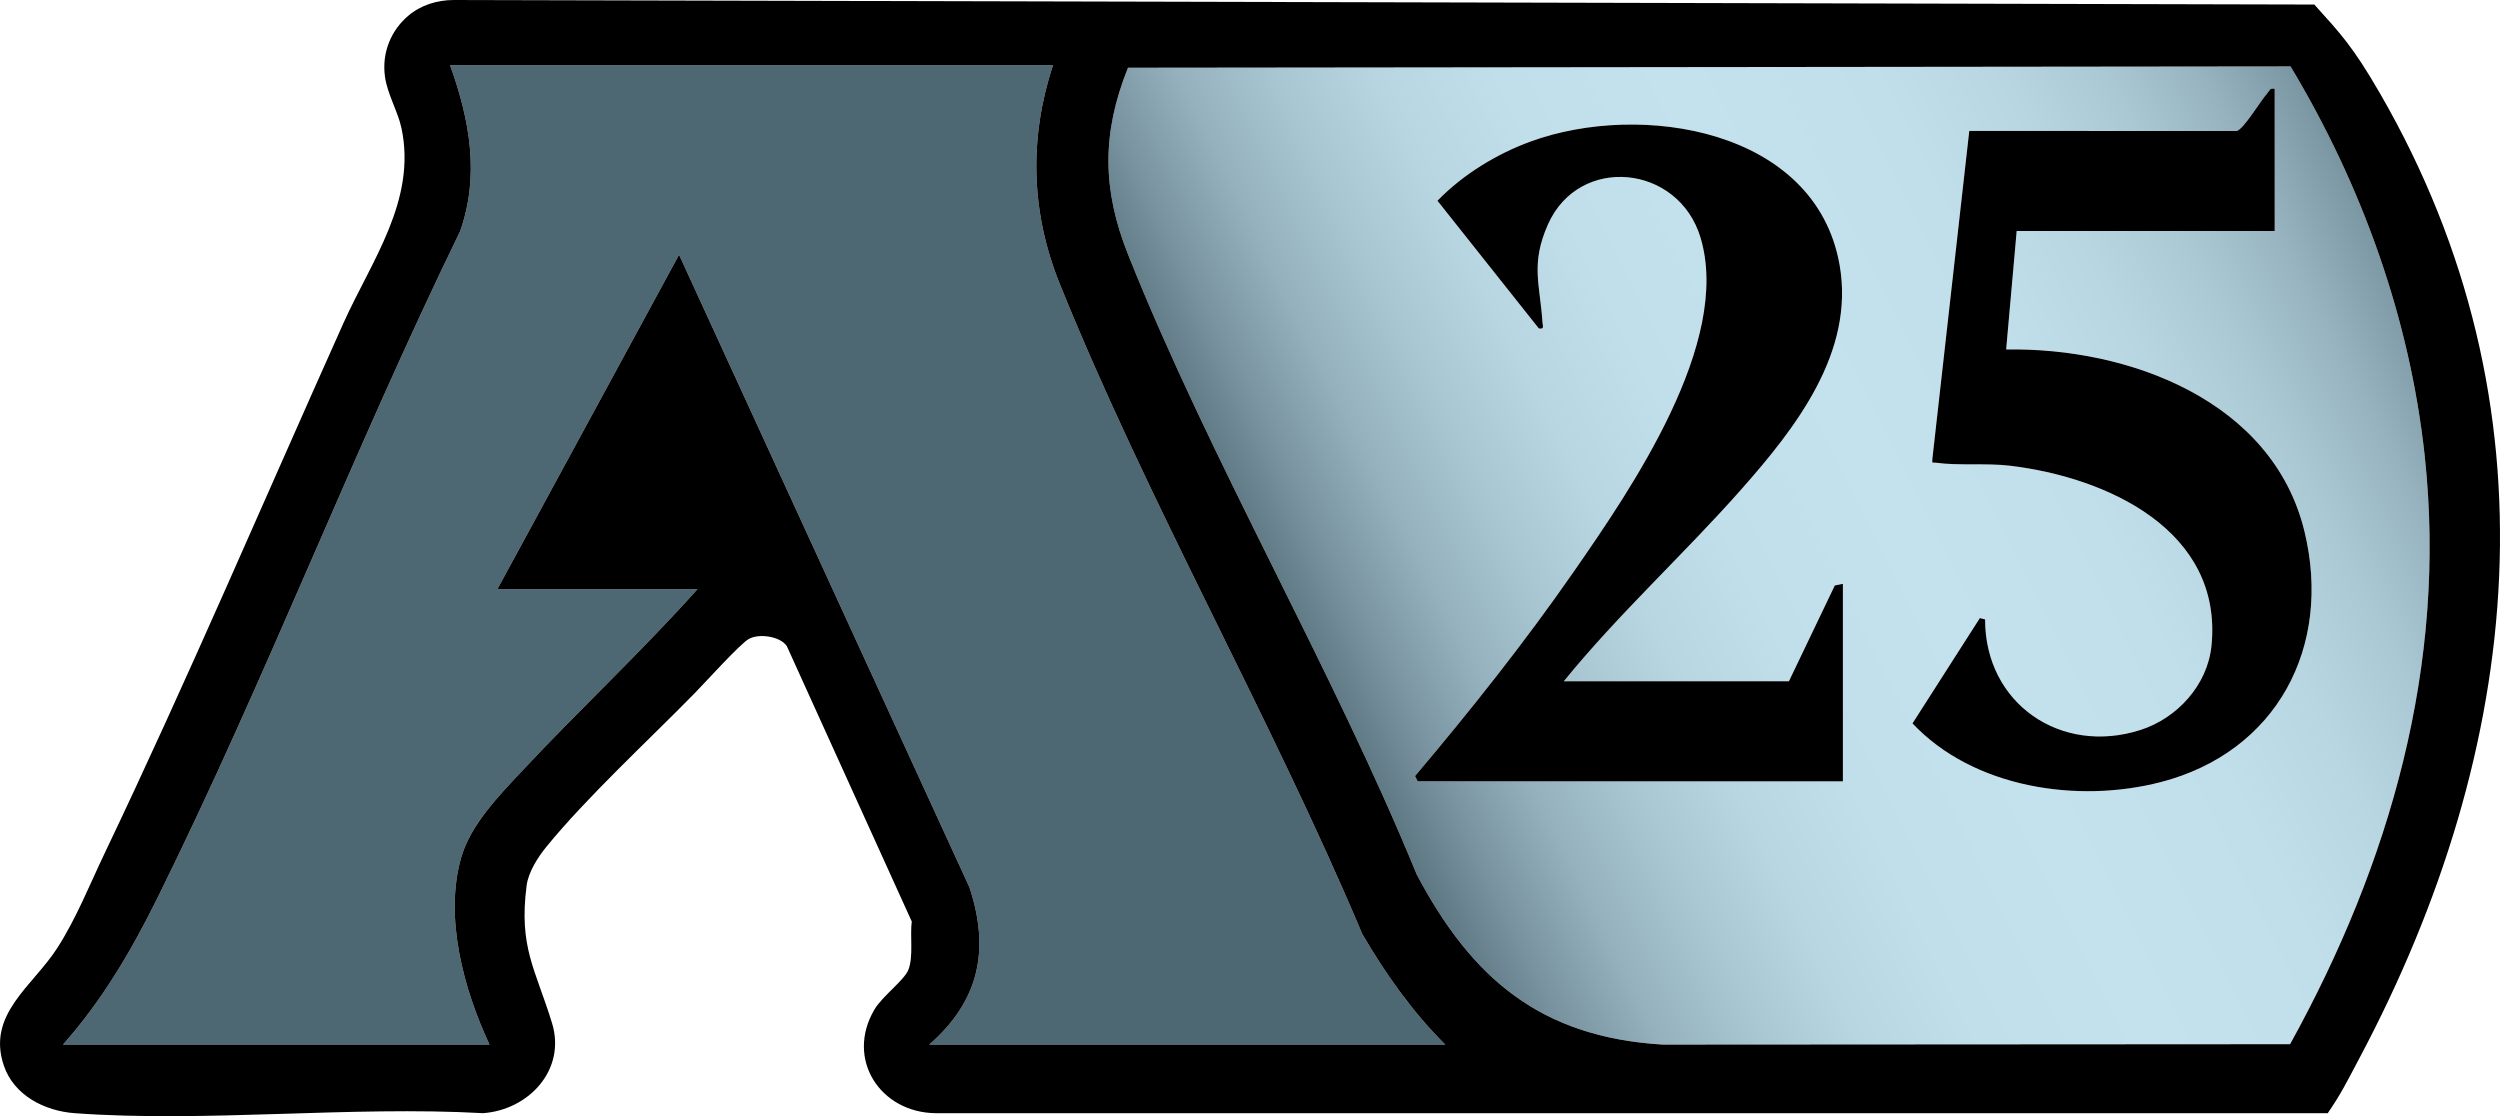 <?xml version="1.0" encoding="UTF-8"?><svg id="Layer_2" xmlns="http://www.w3.org/2000/svg" width="400.422" height="178.778" xmlns:xlink="http://www.w3.org/1999/xlink" viewBox="0 0 400.422 178.778"><defs><style>.cls-1{fill:#4d6773;}.cls-2{fill:url(#linear-gradient);}</style><linearGradient id="linear-gradient" x1="187.503" y1="131.971" x2="406.038" y2="23.192" gradientUnits="userSpaceOnUse"><stop offset=".109" stop-color="#4d6773"/><stop offset=".123" stop-color="#58727e"/><stop offset=".172" stop-color="#7994a0"/><stop offset=".224" stop-color="#94b1bd"/><stop offset=".28" stop-color="#a8c6d2"/><stop offset=".341" stop-color="#b7d6e2"/><stop offset=".412" stop-color="#c0dfeb"/><stop offset=".515" stop-color="#c3e2ee"/><stop offset=".634" stop-color="#c0dfeb"/><stop offset=".708" stop-color="#b8d6e2"/><stop offset=".77" stop-color="#aac8d4"/><stop offset=".825" stop-color="#96b3bf"/><stop offset=".875" stop-color="#7d99a5"/><stop offset=".922" stop-color="#5e7884"/><stop offset=".944" stop-color="#4d6773"/></linearGradient></defs><g id="Layer_1_copy_4"><path class="cls-2" d="M366.8,167.247l-100.511.064c-19.478-1.193-30.514-10.505-39.376-27.256-13.687-33.397-32.905-65.907-46.224-99.271-4.16-10.419-4.237-19.454-.02-29.935l186.204-.211c11.394,18.968,19.11,40.289,21.497,62.426,3.602,33.401-5.566,65.248-21.57,94.183ZM364.336,14.229c-.813-.19-.812.295-1.189.709-1.086,1.191-3.807,5.828-4.922,6.042l-42.811-.006-5.908,52.509c-.06.88.01.544.626.633,3.386.492,8.069.034,11.768.473,15.54,1.846,34.156,10.343,32.312,28.831-.627,6.286-5.482,11.609-11.382,13.5-12.744,4.083-24.894-4.221-24.881-17.711l-.837-.21-10.79,16.866c9.734,10.353,26.469,12.859,39.789,9.397,18.555-4.824,27.46-21.654,23.002-40.109-5.067-20.976-28.144-29.521-47.79-29.175l1.685-18.975h41.329V14.229ZM250.471,109.117c8.819-10.851,19.232-20.321,28.472-30.78,8.653-9.795,18.186-21.944,15.695-35.949-3.872-21.761-31.834-26.145-49.449-19.735-5.461,1.987-10.908,5.317-14.954,9.5l16.235,20.451c.932.167.628-.372.585-1.004-.412-6.125-1.919-9.346.881-15.656,4.972-11.206,20.923-9.639,24.441,2.138,5.011,16.775-11.075,40.174-20.296,53.457-7.878,11.349-16.521,22.221-25.441,32.761l.426.844h68.108v-31.629l-1.297.261-7.349,15.342h-36.057Z"/><path class="cls-1" d="M168.656,10.434c-3.853,11.738-3.546,23.548,1.068,34.989,14.109,34.982,33.766,69.291,48.475,104.189,3.755,6.407,8.016,12.467,13.293,17.703h-82.658c7.999-6.992,9.764-15.165,6.437-25.204l-46.506-101.312-29.094,53.558h32.051c-9.041,10.114-19.015,19.388-28.267,29.299-3.586,3.841-8.048,8.411-9.566,13.628-2.798,9.611.393,21.22,4.517,30.031H10.088c6.289-7.097,10.931-14.998,15.122-23.465,17.312-34.971,31.357-71.649,48.456-106.738,3.22-8.991,1.553-17.98-1.585-26.678h96.575Z"/><path d="M72.675,0l298.009.728c4.177,4.641,6.137,6.648,10.514,14.224,28.889,50,23.115,104.864-3.333,154.611-1.949,3.666-2.826,5.514-5.028,8.732l-222.966.004c-8.883-.086-14.491-8.66-9.815-16.601,1.272-2.16,4.763-4.661,5.438-6.37.832-2.108.242-5.409.54-7.734l-20.018-44.122c-1.092-1.593-4.499-2.039-6.091-1.125-1.437.826-6.989,6.978-8.633,8.657-7.357,7.513-17.375,16.746-23.822,24.677-1.343,1.652-2.845,4.017-3.122,6.156-1.282,9.905,1.401,13.344,4.064,22.012,2.304,7.5-3.725,13.919-11.043,14.447-21.323-1.191-44.269,1.531-65.401.003-4.808-.348-9.736-2.842-11.356-7.621-2.788-8.224,4.644-12.736,8.558-18.83,3.046-4.743,5.184-10.144,7.59-15.183,13.375-28.014,25.564-56.649,38.242-84.901,4.464-9.948,11.753-19.646,9.302-31.232-.567-2.679-2.277-5.46-2.654-8.307-.512-3.867,1.024-7.406,3.753-9.712C67.416.81,70.038.001,72.675,0ZM168.656,10.434h-96.575c3.138,8.697,4.805,17.687,1.585,26.678-17.099,35.089-31.144,71.768-48.456,106.738-4.192,8.468-8.833,16.368-15.122,23.465h68.319c-4.123-8.811-7.314-20.42-4.517-30.031,1.519-5.217,5.981-9.787,9.566-13.628,9.252-9.91,19.225-19.185,28.267-29.299h-32.051l29.094-53.558,46.506,101.312c3.327,10.039,1.562,18.211-6.437,25.204h82.658c-5.278-5.236-9.539-11.297-13.293-17.703-14.71-34.898-34.366-69.207-48.475-104.189-4.614-11.441-4.921-23.251-1.068-34.989ZM366.8,167.247c16.004-28.935,25.172-60.782,21.57-94.183-2.387-22.137-10.104-43.458-21.497-62.426l-186.204.211c-4.216,10.481-4.139,19.516.02,29.935,13.319,33.364,32.537,65.874,46.224,99.271,8.862,16.752,19.898,26.064,39.376,27.256l100.511-.064ZM363.147,14.938c-1.086,1.191-3.807,5.828-4.922,6.042l-42.811-.006-5.908,52.509c-.06.88.01.544.626.633,3.386.492,8.069.034,11.768.473,15.54,1.846,34.156,10.343,32.312,28.831-.627,6.286-5.482,11.609-11.382,13.5-12.744,4.083-24.894-4.221-24.881-17.711l-.837-.21-10.79,16.866c9.734,10.353,26.469,12.859,39.789,9.397,18.555-4.824,27.46-21.654,23.002-40.109-5.067-20.976-28.144-29.521-47.79-29.175l1.685-18.975h41.329V14.229c-.813-.19-.812.295-1.189.709ZM278.943,78.337c8.653-9.795,18.186-21.944,15.695-35.949-3.872-21.761-31.834-26.145-49.449-19.735-5.461,1.987-10.908,5.317-14.954,9.5l16.235,20.451c.932.167.628-.372.585-1.004-.412-6.125-1.919-9.346.881-15.656,4.972-11.206,20.923-9.639,24.441,2.138,5.011,16.775-11.075,40.174-20.296,53.457-7.878,11.349-16.521,22.221-25.441,32.761l.426.844h68.108v-31.629l-1.297.261-7.349,15.342h-36.057c8.819-10.851,19.232-20.321,28.472-30.78Z"/></g></svg>